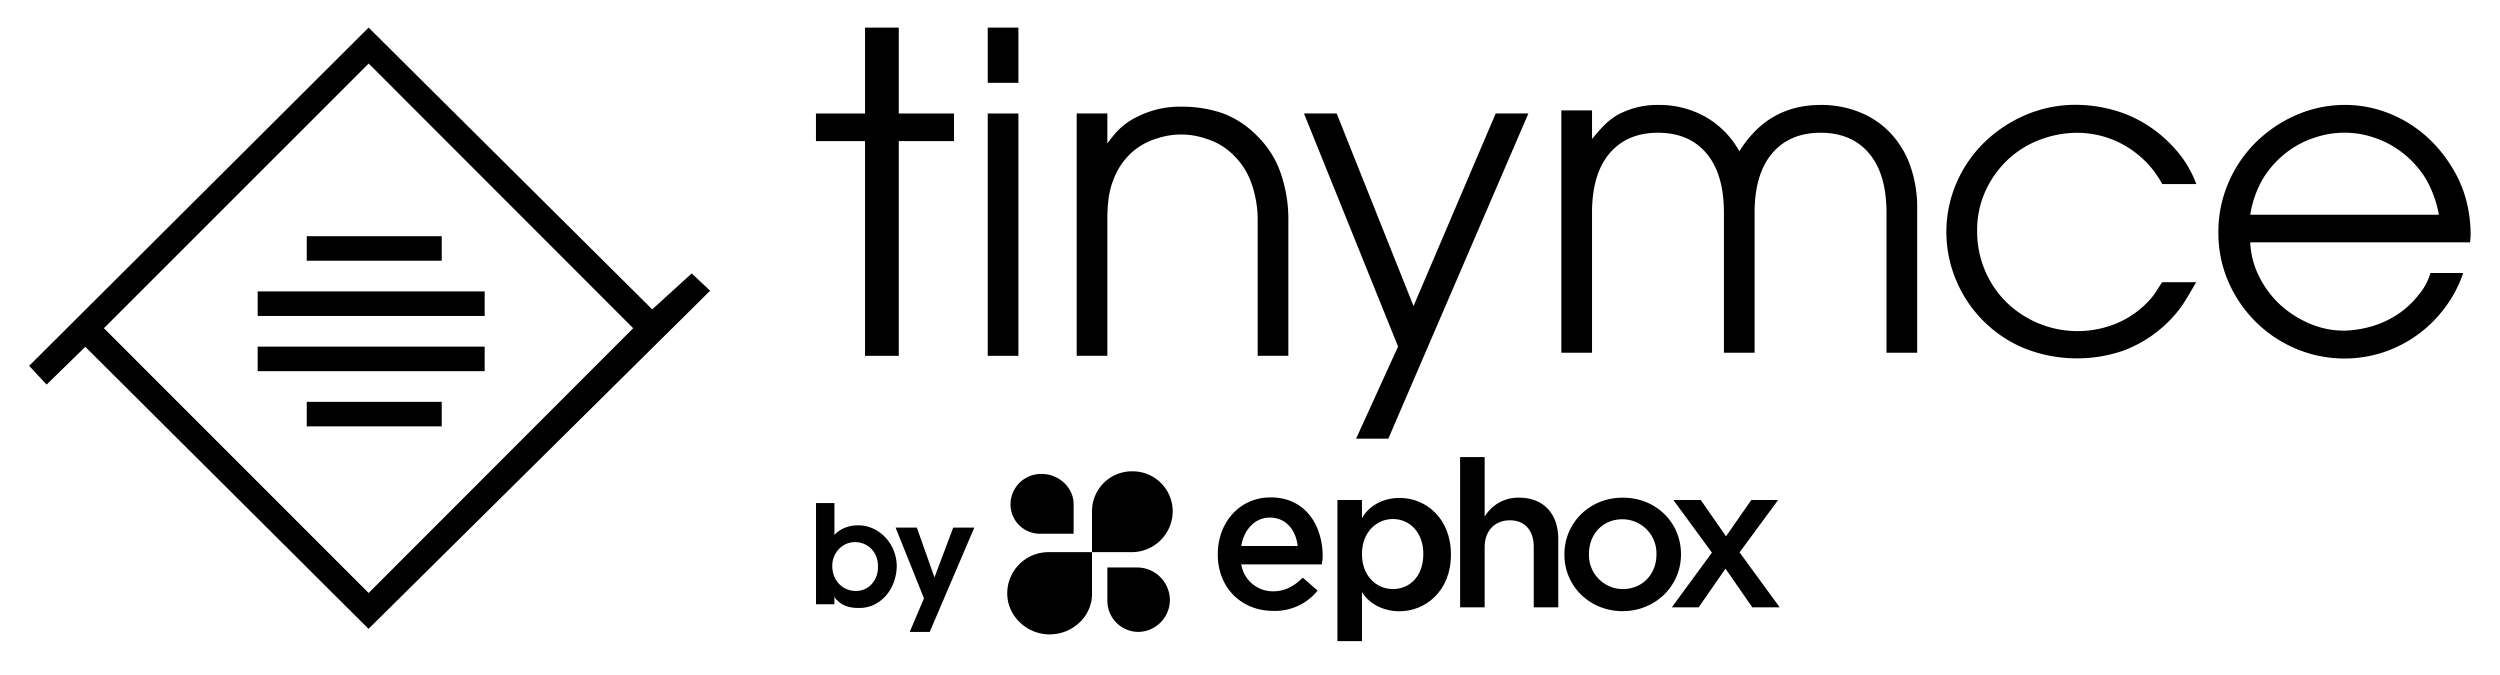 <svg id="Layer_1" data-name="Layer 1" xmlns="http://www.w3.org/2000/svg" viewBox="0 0 815 220"><defs><style></style></defs><title>tinymce-logos-rgb</title><g id="tinymce-byephox-color-onlight-rgb"><rect class="cls-1" x="84" y="113" width="74" height="8"/><rect class="cls-1" x="100" y="131" width="44" height="8"/><path class="cls-1" d="M212.62,100.85L120.17,9,9.5,119.26l5.69,6.12L27.8,113.06,120.14,205,231.5,94.78l-6-5.64Zm-92.45,92.47L33.87,107,120.18,20.7,206.42,107Z"/><rect class="cls-1" x="100" y="77" width="44" height="8"/><rect class="cls-1" x="84" y="95" width="74" height="8"/><rect class="cls-1" x="322" y="37" width="10" height="79"/><polygon class="cls-1" points="293 9 282 9 282 37 266 37 266 46 282 46 282 116 293 116 293 46 311 46 311 37 293 37 293 9"/><path class="cls-1" d="M409.93,44.42a30.5,30.5,0,0,0-11.52-7.56A40.82,40.82,0,0,0,385,34.78,30.46,30.46,0,0,0,376,36a32.22,32.22,0,0,0-7,3,22.92,22.92,0,0,0-5,4,48.61,48.61,0,0,0-3.17,4H361V37H351v79h10V71.5c0-4.9.47-9.1,1.86-12.6A22.83,22.83,0,0,1,368,50.62a21.16,21.16,0,0,1,8.94-5.4,24.75,24.75,0,0,1,16.23,0,21.31,21.31,0,0,1,9,5.4,23.58,23.58,0,0,1,5.57,8.5A35.83,35.83,0,0,1,410,72.22V116h10V72.22a45.78,45.78,0,0,0-2.8-16.63A31.06,31.06,0,0,0,409.93,44.42Z"/><polygon class="cls-1" points="460.81 99.78 435.76 37 425.1 37 455.77 112.97 442.09 143 452.6 143 498.25 37 487.6 37 460.81 99.78"/><rect class="cls-1" x="322" y="9" width="10" height="18"/><path class="cls-2" d="M655.07,51.57a31.53,31.53,0,0,1,10.44-6.19,34.21,34.21,0,0,1,11.59-2.09,32.54,32.54,0,0,1,7.63.94,30.5,30.5,0,0,1,7.56,3A31.79,31.79,0,0,1,704.89,60H716a35.87,35.87,0,0,0-7.42-12,42.71,42.71,0,0,0-9.86-8,40.88,40.88,0,0,0-11-4.46,46.5,46.5,0,0,0-10.87-1.37,41.3,41.3,0,0,0-16.49,3.31,43.94,43.94,0,0,0-13.46,8.93,41.41,41.41,0,0,0-9.07,13.18,40.52,40.52,0,0,0-.14,31.75,41.14,41.14,0,0,0,22.18,22.18,46.47,46.47,0,0,0,32.33.79A40.79,40.79,0,0,0,703.38,108a40.3,40.3,0,0,0,7.7-8c2-2.88,3.65-6,4.9-8H704.89c-0.77,1-1.9,3.12-3.38,4.95A30.12,30.12,0,0,1,688,106.17a33.24,33.24,0,0,1-34.2-7.94A32,32,0,0,1,647,87.93a32.38,32.38,0,0,1-2.45-12.53,30.67,30.67,0,0,1,3-13.75A32.72,32.72,0,0,1,655.07,51.57Z"/><path class="cls-2" d="M616.28,43.36a28.42,28.42,0,0,0-10-6.77,33.46,33.46,0,0,0-12.74-2.38q-17.14,0-26.5,15.12A29.16,29.16,0,0,0,556,38.1a30.77,30.77,0,0,0-15.48-3.89A27.22,27.22,0,0,0,528,37.1c-3.74,1.92-6,4.66-9,8.21V36H509v79h10V69.35c0-8.45,1.94-14.9,5.73-19.37s9.07-6.7,15.79-6.7,12,2.23,15.78,6.7S562,60.9,562,69.35V115h10V69.35c0-8.45,1.93-14.9,5.73-19.37s9.07-6.7,15.79-6.7,12,2.23,15.78,6.7S615,60.9,615,69.35V115h10V68.2A40.91,40.91,0,0,0,622.73,54,30.47,30.47,0,0,0,616.28,43.36Z"/><path class="cls-2" d="M799.24,54.38a44.63,44.63,0,0,0-5.47-7.2,40.81,40.81,0,0,0-7.7-6.48A41.25,41.25,0,0,0,776.13,36a38.73,38.73,0,0,0-12-1.8,39.84,39.84,0,0,0-16.06,3.53,43.27,43.27,0,0,0-13,9,41.43,41.43,0,0,0-8.71,13.1,40.23,40.23,0,0,0-3.17,15.84A39.78,39.78,0,0,0,726.52,92a42,42,0,0,0,8.93,13,41.44,41.44,0,0,0,13.1,8.71,40.62,40.62,0,0,0,28.58,1.08,41,41,0,0,0,20.09-14.73A39.57,39.57,0,0,0,803,89H792.33a19.69,19.69,0,0,1-3.89,7.17,28.93,28.93,0,0,1-6.19,5.89,31.2,31.2,0,0,1-8.21,4.06,34.73,34.73,0,0,1-9.94,1.67,28.16,28.16,0,0,1-11.16-2.3,33.84,33.84,0,0,1-9.65-6.19,31.58,31.58,0,0,1-6.84-9.21A27.24,27.24,0,0,1,733.58,79h71.71s0-.82.07-1.3a13.1,13.1,0,0,0,.07-1.37,45.33,45.33,0,0,0-1.37-10.76A39,39,0,0,0,799.24,54.38ZM733.58,70a33.64,33.64,0,0,1,4.25-11.92,31.91,31.91,0,0,1,7.56-8.37,30.25,30.25,0,0,1,9.29-4.87,30,30,0,0,1,19.22,0,30.54,30.54,0,0,1,9.22,4.9,31.66,31.66,0,0,1,7.56,8.32A35.88,35.88,0,0,1,795.07,70H733.58Z"/><path class="cls-2" d="M288.83,175.41a13.08,13.08,0,0,0-4-3,11.61,11.61,0,0,0-5.22-1.16,11.19,11.19,0,0,0-4.07.78,9.13,9.13,0,0,0-3.52,2.37V164h-6v33h6v-2.67a2.2,2.2,0,0,0,.88,1.32,7.53,7.53,0,0,0,1.53,1.25,9.26,9.26,0,0,0,2.25.93,11.8,11.8,0,0,0,3.12.36,11.25,11.25,0,0,0,5.83-1.41,12.69,12.69,0,0,0,3.89-3.49,13.9,13.9,0,0,0,2.16-4.42,15.85,15.85,0,0,0,.66-4.26,13.85,13.85,0,0,0-.91-4.92A13.62,13.62,0,0,0,288.83,175.41ZM285.66,188a8.09,8.09,0,0,1-1.57,2.51,6.54,6.54,0,0,1-2.3,1.6,7.32,7.32,0,0,1-2.83.55,7.78,7.78,0,0,1-2.69-.5,7.19,7.19,0,0,1-2.46-1.53A7.78,7.78,0,0,1,272,188a9,9,0,0,1-.68-3.65,7.6,7.6,0,0,1,.52-2.74,7.89,7.89,0,0,1,1.5-2.46,7.42,7.42,0,0,1,2.37-1.76,7.18,7.18,0,0,1,3.12-.66,7.41,7.41,0,0,1,5.13,2.1,7.39,7.39,0,0,1,1.64,2.49,8.55,8.55,0,0,1,.62,3.31A8.78,8.78,0,0,1,285.66,188Z"/><polygon class="cls-2" points="304.64 188.23 298.89 172 291.96 172 301.22 195.06 296.57 206 303.09 206 317.63 172 310.75 172 304.64 188.23"/><path class="cls-2" d="M328.36,193.44c0,7.38,6.36,13.37,13.82,13.37S356,201,356,193.57V180H341.8A13.44,13.44,0,0,0,328.36,193.44Z"/><path class="cls-2" d="M369.05,153.65A13,13,0,0,0,356,167v13h12.67a13.38,13.38,0,0,0,13.63-13.17A13.05,13.05,0,0,0,369.05,153.65Z"/><path class="cls-2" d="M370.84,185H361v10.72A10.14,10.14,0,0,0,371.12,206a10.44,10.44,0,0,0,10.26-10.51A10.69,10.69,0,0,0,370.84,185Z"/><path class="cls-2" d="M339.61,154.51a9.94,9.94,0,0,0-10.18,9.74A9.58,9.58,0,0,0,339.2,174H350v-9.62C350,158.89,345.16,154.51,339.61,154.51Z"/><path class="cls-2" d="M414.22,162.15c-10.23,0-17.22,8.33-17.22,18.46v0.17c0,10.9,7.77,18.37,18.08,18.37a17.85,17.85,0,0,0,14.46-6.61l-4.82-4.21c-2.86,2.75-5.75,4.44-9.74,4.44A10.44,10.44,0,0,1,404.65,184h26.27c0.09-1,.28-1.78.28-2.55C431.19,171.23,425.57,162.15,414.22,162.15ZM404.65,178c0.78-5,4.25-9.27,9.28-9.27,5.46,0,8.58,4.27,9.1,9.27H404.65Z"/><path class="cls-2" d="M456.29,162.32c-5.81,0-10.29,2.92-12.29,6.61V163h-8v46h8V193c2,3.35,6.31,6.27,12.29,6.27,8.41,0,16.71-6.61,16.71-18.37V180.7C473,168.85,464.7,162.32,456.29,162.32ZM464,180.7c0,7-4.28,11.33-9.91,11.33S444,187.48,444,180.7v-0.17c0-6.78,4.54-11.33,10.09-11.33s9.91,4.46,9.91,11.33v0.17Z"/><path class="cls-2" d="M495.22,162.24A12.74,12.74,0,0,0,484,168.42V149h-8v49h8V178.38c0-5.49,3.45-8.76,8.22-8.76s7.78,3.18,7.78,8.67V198h8V175.8C508,167.56,503.28,162.24,495.22,162.24Z"/><path class="cls-2" d="M529,162.24c-10.92,0-19,8.33-19,18.46v0.17c0,10,8,18.29,18.87,18.37,11,0,19.13-8.41,19.13-18.46v-0.17C548,170.48,540,162.24,529,162.24Zm11,18.63c0,6.1-4.41,11.16-10.91,11.16A11.07,11.07,0,0,1,518,180.7v-0.17c0-6.18,4.32-11.25,10.91-11.25A11.1,11.1,0,0,1,540,180.7v0.17Z"/><polygon class="cls-2" points="579.67 163 570.92 163 562.68 174.85 554.45 163 545.52 163 558.09 180.16 545 198 553.75 198 562.51 185.38 571.26 198 580.19 198 567.1 180.07 579.67 163"/></g></svg>